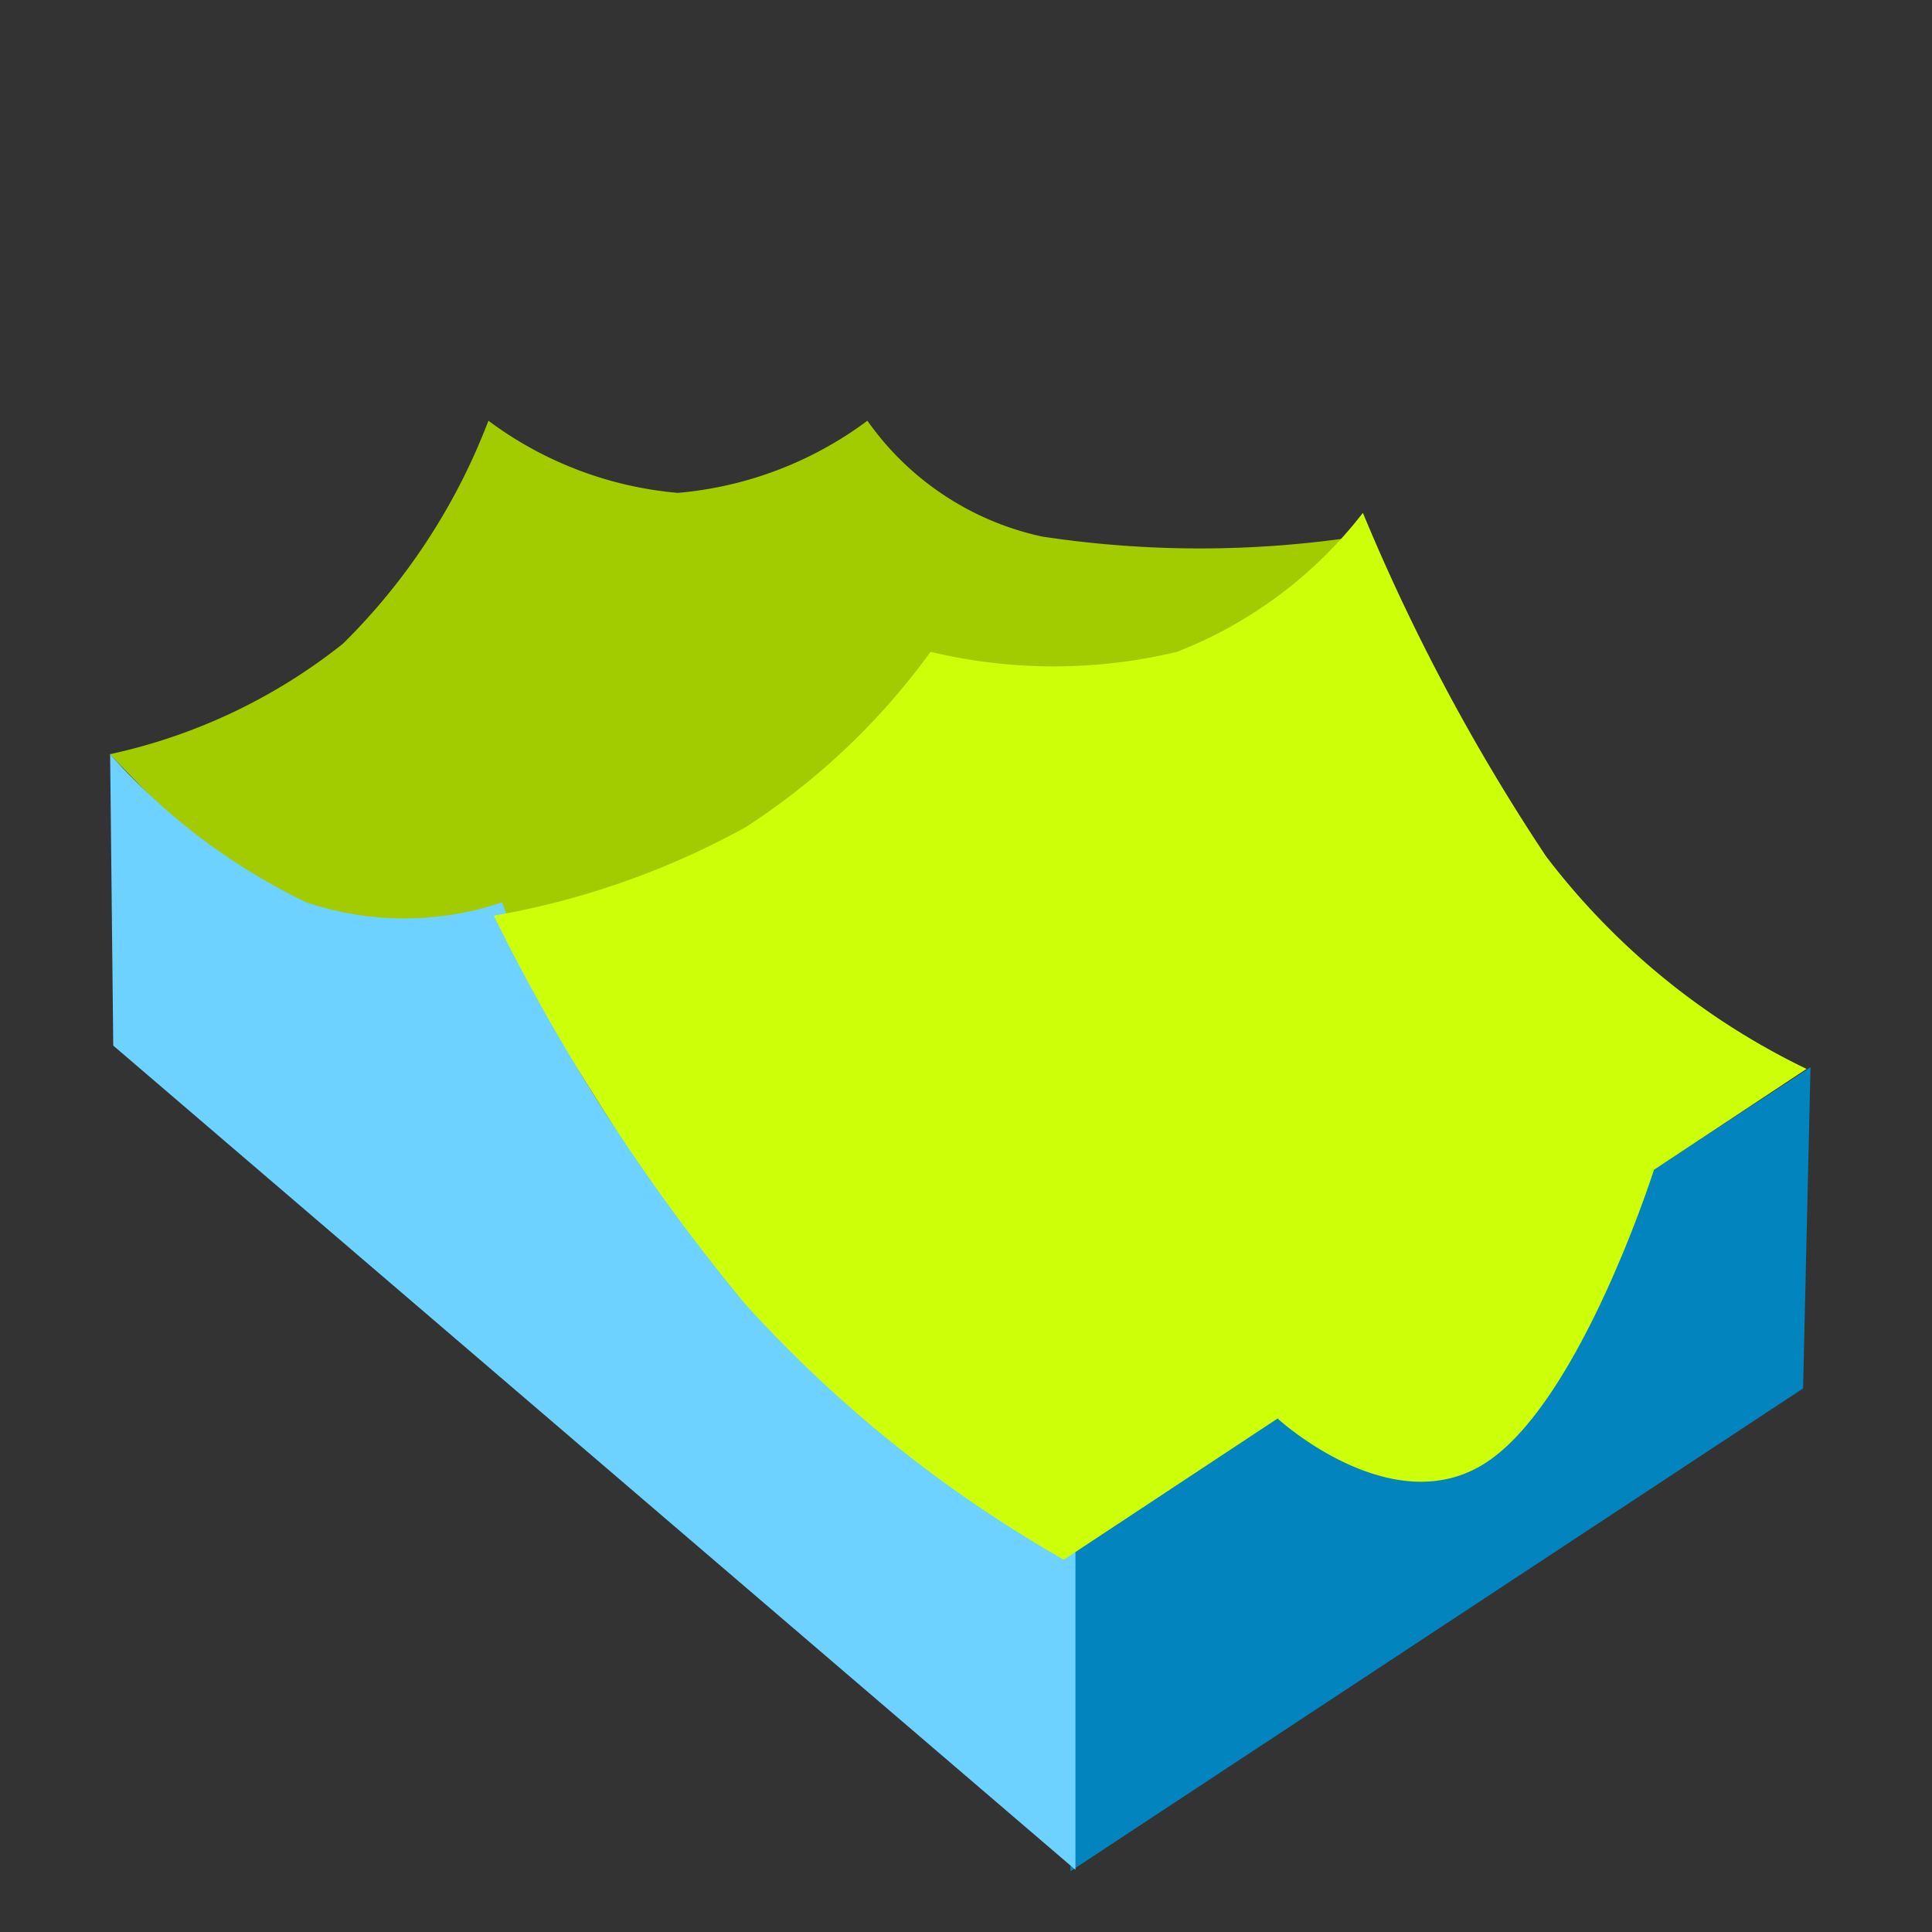 <svg xmlns="http://www.w3.org/2000/svg" xmlns:xlink="http://www.w3.org/1999/xlink" width="26" height="26" viewBox="0 0 26 26">
  <rect x="0" y="0" width="26" height="26" fill="#333333" stroke="none"/>
  <defs>
    <clipPath id="clip-WaterPollution_4">
      <rect width="26" height="26"/>
    </clipPath>
  </defs>
  <g id="WaterPollution_4" data-name="WaterPollution – 4" clip-path="url(#clip-WaterPollution_4)">
    <g id="Group_2737" data-name="Group 2737" transform="translate(3.973 3.462)">
      <path id="Path_4216" data-name="Path 4216" d="M-2.495,6.688A7.62,7.62,0,0,0,.643,5.2,8.44,8.44,0,0,0,2.6,2.2a4.987,4.987,0,0,0,2.549.971A4.987,4.987,0,0,0,7.7,2.2a3.878,3.878,0,0,0,2.353,1.559,14.192,14.192,0,0,0,4.245,0L11.722,9.887,2.6,9.057H-.21Z" fill="#a3cc00"/>
      <path id="Path_3713" data-name="Path 3713" d="M10.433,21.72V17.407L20.392,10.9l-.1,4.323Z" fill="#0284be"/>
      <path id="Path_2217" data-name="Path 2217" d="M733.551-300.106,746.5-289.014v-4.341a32.666,32.666,0,0,1-5.165-4.345,12.435,12.435,0,0,1-2.549-4.334,4.126,4.126,0,0,1-2.638,0,8.394,8.394,0,0,1-2.639-1.993Z" transform="translate(-736 310.715)" fill="#6dd2ff"/>
      <path id="Path_2218" data-name="Path 2218" d="M1228.672-1134.026a26.616,26.616,0,0,0,3.392,5.236,17.46,17.46,0,0,0,4.279,3.431l2.877-1.9s1.549,1.424,2.815.587,2.25-3.934,2.25-3.934l2.054-1.358a9.689,9.689,0,0,1-3.506-2.861,27.043,27.043,0,0,1-2.465-4.622,5.852,5.852,0,0,1-2.5,1.87,7.113,7.113,0,0,1-3.318,0,9.332,9.332,0,0,1-2.49,2.361A10.859,10.859,0,0,1,1228.672-1134.026Z" transform="translate(-1226 1142.887)" fill="#cdff08"/>
    </g>
  </g>
</svg>
